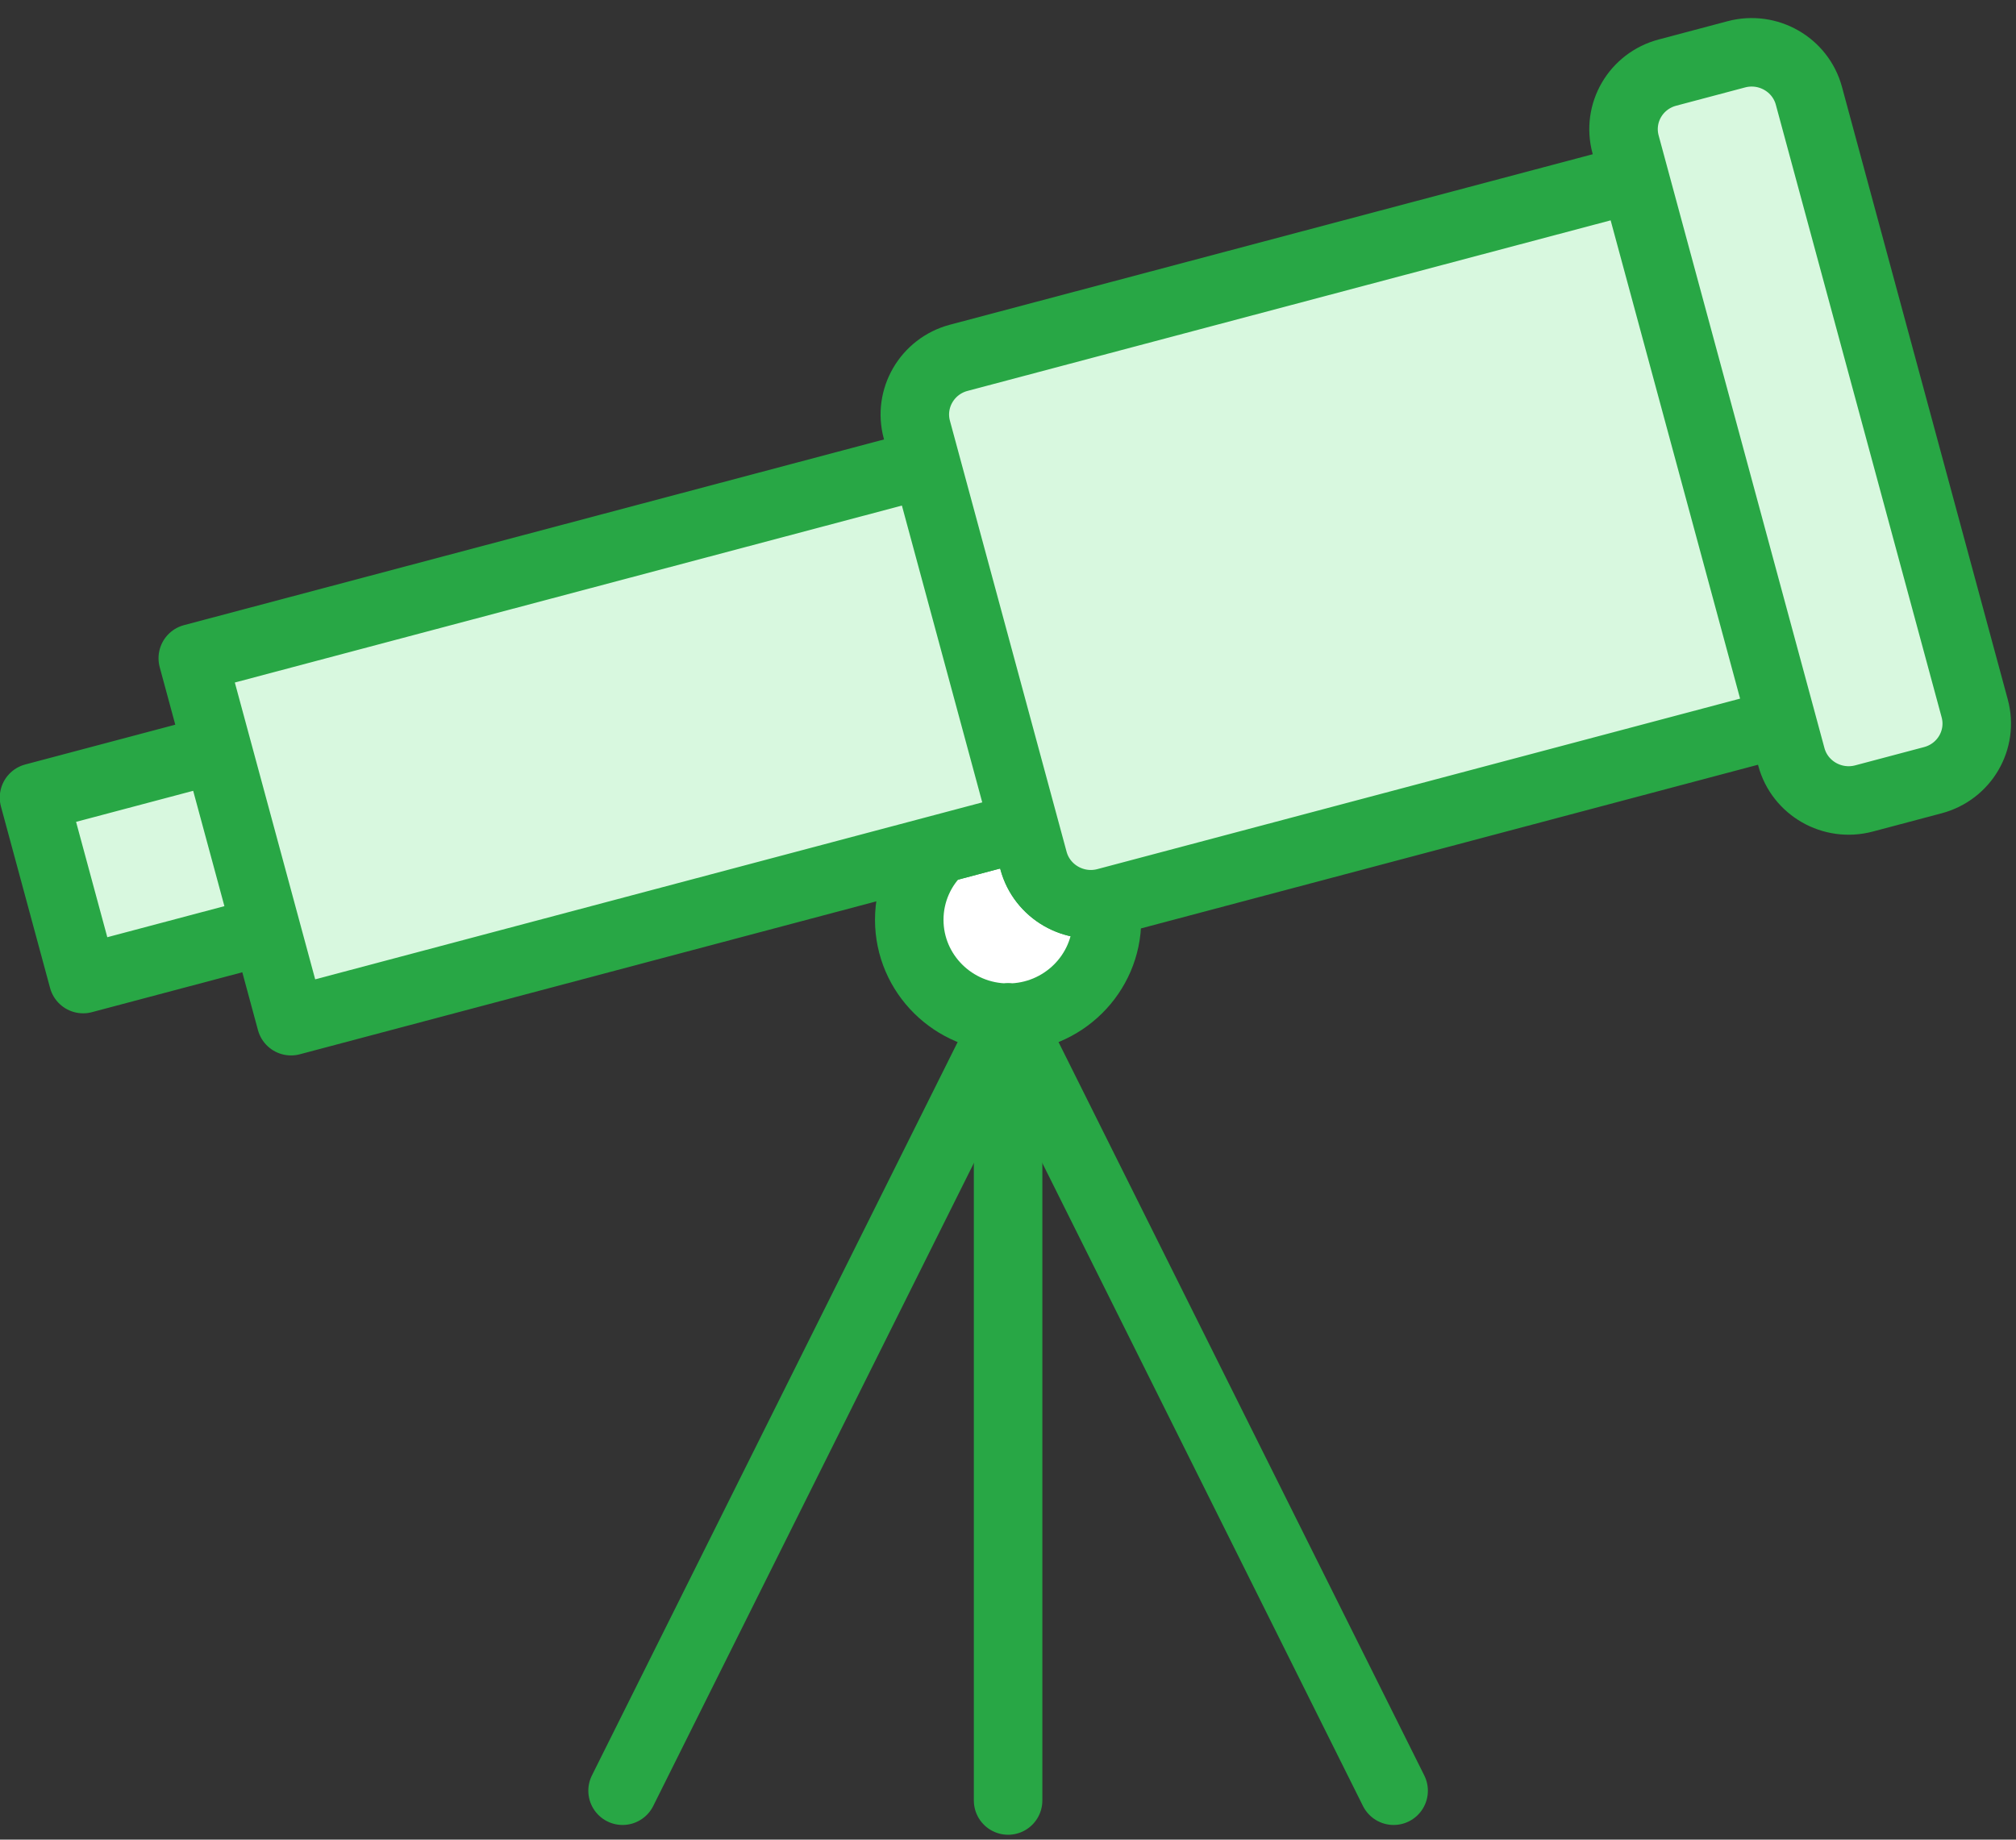 <?xml version="1.0" encoding="UTF-8"?>
<svg width="103px" height="94px" viewBox="0 0 103 94" version="1.1" xmlns="http://www.w3.org/2000/svg" xmlns:xlink="http://www.w3.org/1999/xlink">
    <rect x="0" y="0" width="103" height="94" fill="#333333" stroke="none"/>
    <!-- Generator: Sketch 46.2 (44496) - http://www.bohemiancoding.com/sketch -->
    <title>science-9</title>
    <desc>Created with Sketch.</desc>
    <defs></defs>
    <g id="ALL" stroke="none" stroke-width="1" fill="none" fill-rule="evenodd" stroke-linecap="round" stroke-linejoin="round">
        <g id="Primary" transform="translate(-2748, -4778)" stroke="#28A745" stroke-width="3.5">
            <g id="Group-15" transform="translate(200, 200)">
                <g id="science-9" transform="translate(2549, 4580)">
                    <path d="M47.018,41.385 C46.055,42.295 45.455,43.578 45.455,45 C45.455,47.756 47.716,50 50.505,50 C53.289,50 55.556,47.761 55.556,45 C55.556,44.696 55.528,44.399 55.476,44.11 C53.872,44.515 52.232,43.56 51.804,41.978 L51.309,40.15 L51.333,40.24 L47.018,41.385 L47.018,41.385 Z" id="Layer-1" fill="#FFFFFF"></path>
                    <path d="M87.71,0.776 C89.326,0.347 90.987,1.298 91.419,2.895 L99.89,34.195 C100.323,35.794 99.372,37.435 97.749,37.866 L94.233,38.799 C92.617,39.227 90.956,38.276 90.524,36.68 L82.053,5.379 C81.62,3.781 82.571,2.139 84.194,1.709 L87.71,0.776 L87.71,0.776 L87.71,0.776 Z M82.524,7.121 L90.053,34.938 L55.512,44.101 C53.897,44.529 52.235,43.572 51.804,41.978 L45.844,19.957 C45.41,18.357 46.371,16.711 47.983,16.283 L82.524,7.121 L82.524,7.121 L82.524,7.121 Z M46.314,21.695 L51.333,40.24 L13.869,50.179 L8.849,31.634 L46.314,21.695 L46.314,21.695 L46.314,21.695 Z M10.104,36.27 L12.614,45.542 L3.248,48.027 L0.738,38.754 L10.104,36.27 L10.104,36.27 L10.104,36.27 Z" id="Layer-2" fill="#D8F8DF"></path>
                    <path d="M50.505,50 L50.505,90" id="Layer-3" fill="#D8F8DF"></path>
                    <path d="M50.505,50 L70.202,89.5" id="Layer-4" fill="#D8F8DF"></path>
                    <path d="M50.505,50 L30.808,89.5" id="Layer-5" fill="#D8F8DF"></path>
                </g>
            </g>
        </g>
    </g>
</svg>